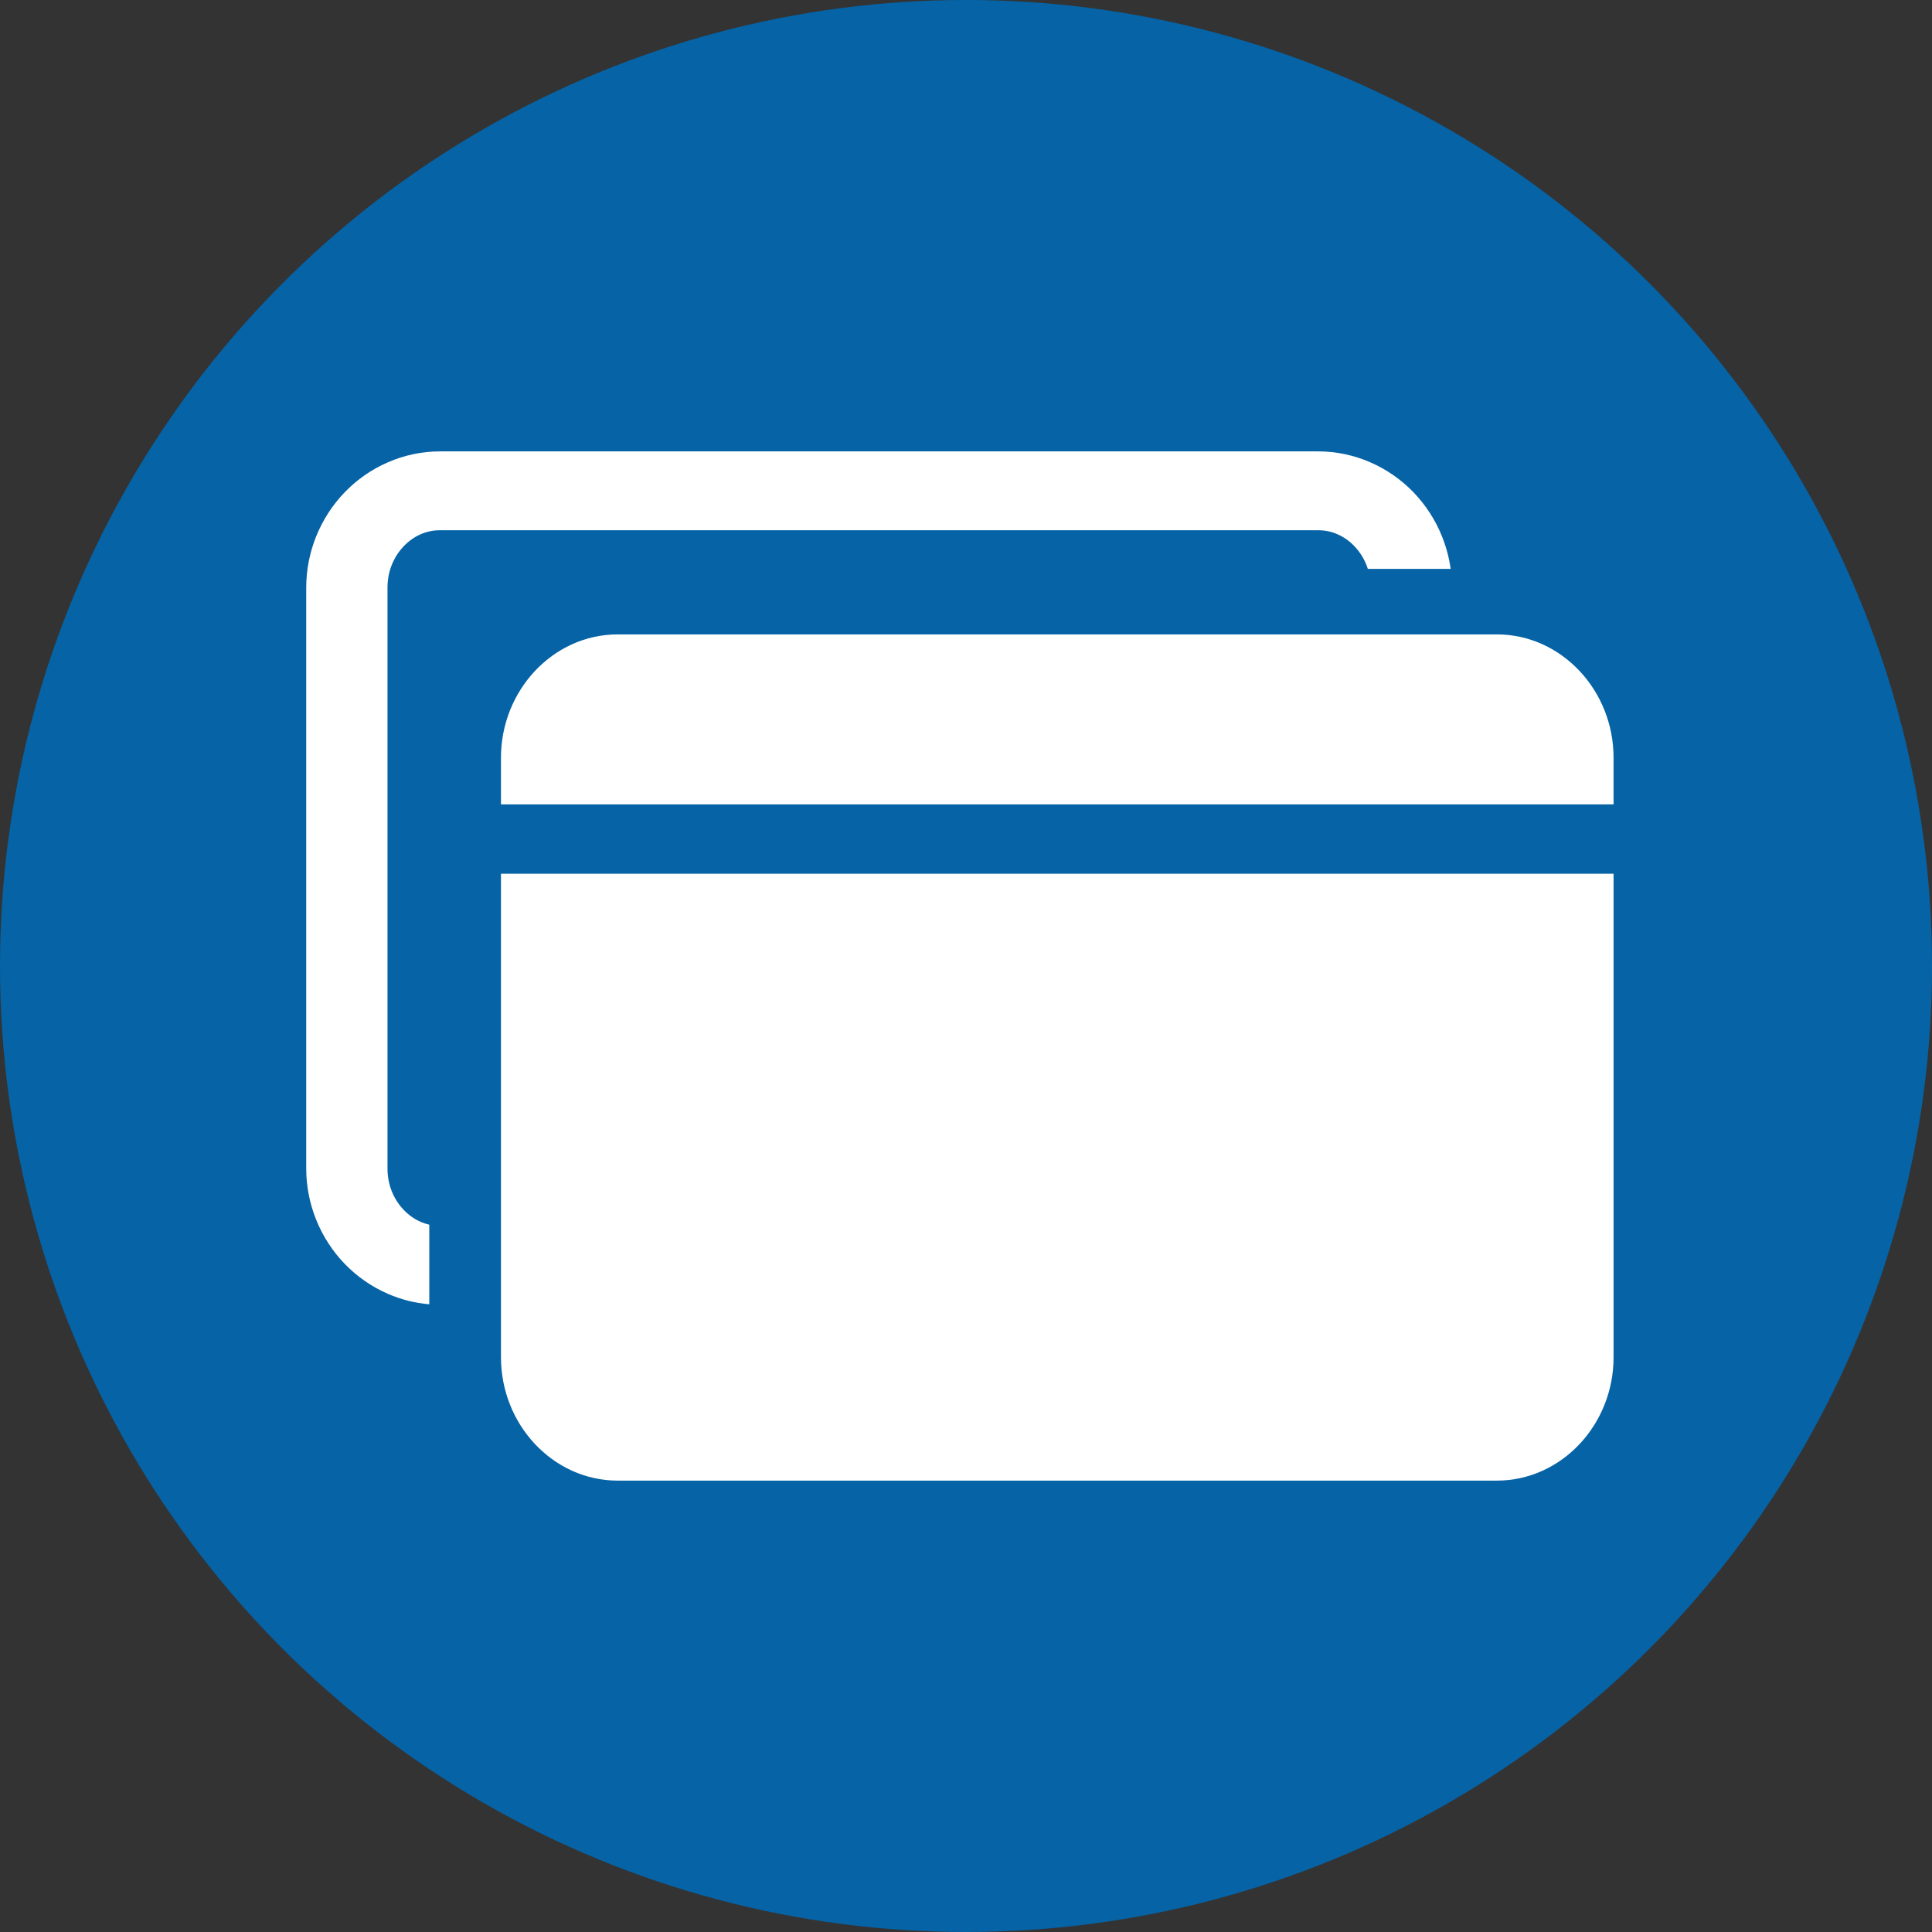 <?xml version="1.0" encoding="UTF-8"?>
<!DOCTYPE svg PUBLIC "-//W3C//DTD SVG 1.1//EN" "http://www.w3.org/Graphics/SVG/1.1/DTD/svg11.dtd">
<!-- Creator: CorelDRAW -->
<svg xmlns="http://www.w3.org/2000/svg" xml:space="preserve" width="1200px" height="1200px" style="shape-rendering:geometricPrecision; text-rendering:geometricPrecision; image-rendering:optimizeQuality; fill-rule:evenodd; clip-rule:evenodd"
viewBox="0 0 136.663 136.663"
 xmlns:xlink="http://www.w3.org/1999/xlink">
 <rect x="0" y="0" width="136.663" height="136.663" fill="#333333" stroke="none"/>
 <defs>
  <style type="text/css">
   <![CDATA[
    .fil2 {fill:white}
    .fil0 {fill:#0563A6}
    .fil1 {fill:white;fill-rule:nonzero}
   ]]>
  </style>
 </defs>
 <g id="Ebene_x0020_1">
  <g id="_225529232">
   <circle id="_225527096" class="fil0" cx="68.332" cy="68.331" r="68.332"/>
   <g>
    <path id="_225527408" class="fil1" d="M21.661 82.654l0 -41.088c0,-1.272 0.25,-2.496 0.702,-3.621 0.47,-1.171 1.158,-2.227 2.008,-3.111 0.872,-0.906 1.921,-1.64 3.093,-2.145 1.135,-0.489 2.372,-0.76 3.659,-0.76l62.12 0c1.287,0 2.524,0.271 3.659,0.76 1.172,0.505 2.222,1.239 3.093,2.145 0.85,0.884 1.538,1.939 2.008,3.111 0.292,0.728 0.5,1.498 0.611,2.295l-5.859 0c-0.03,-0.094 -0.062,-0.185 -0.098,-0.275 -0.201,-0.505 -0.496,-0.959 -0.861,-1.339 -0.344,-0.358 -0.749,-0.645 -1.193,-0.838 -0.416,-0.181 -0.876,-0.281 -1.36,-0.281l-62.12 0c-0.485,0 -0.944,0.1 -1.36,0.281 -0.444,0.193 -0.849,0.48 -1.193,0.838 -0.366,0.38 -0.66,0.835 -0.861,1.339 -0.193,0.485 -0.299,1.026 -0.299,1.602l0 41.088c0,0.576 0.107,1.117 0.299,1.602 0.201,0.505 0.496,0.96 0.861,1.339 0.344,0.357 0.749,0.644 1.193,0.837 0.192,0.084 0.394,0.15 0.603,0.197l0 5.63c-1.015,-0.084 -1.991,-0.336 -2.902,-0.728 -1.172,-0.505 -2.222,-1.239 -3.093,-2.145 -0.851,-0.884 -1.538,-1.94 -2.008,-3.111 -0.452,-1.125 -0.702,-2.349 -0.702,-3.621z"/>
    <path id="_225527840" class="fil2" d="M35.436 96.005l0 -34.201 78.703 0 0 34.201c0,2.376 -0.914,4.544 -2.385,6.121 -1.502,1.609 -3.58,2.608 -5.872,2.608l-62.188 0c-2.292,0 -4.37,-0.999 -5.872,-2.608 -1.472,-1.577 -2.385,-3.744 -2.385,-6.121zm0 -39.105l0 -3.296c0,-2.376 0.914,-4.544 2.385,-6.121 1.502,-1.609 3.58,-2.608 5.872,-2.608l62.188 0c2.292,0 4.37,0.999 5.872,2.608 1.472,1.577 2.385,3.744 2.385,6.121l0 3.296 -78.703 0z"/>
   </g>
  </g>
 </g>
</svg>
